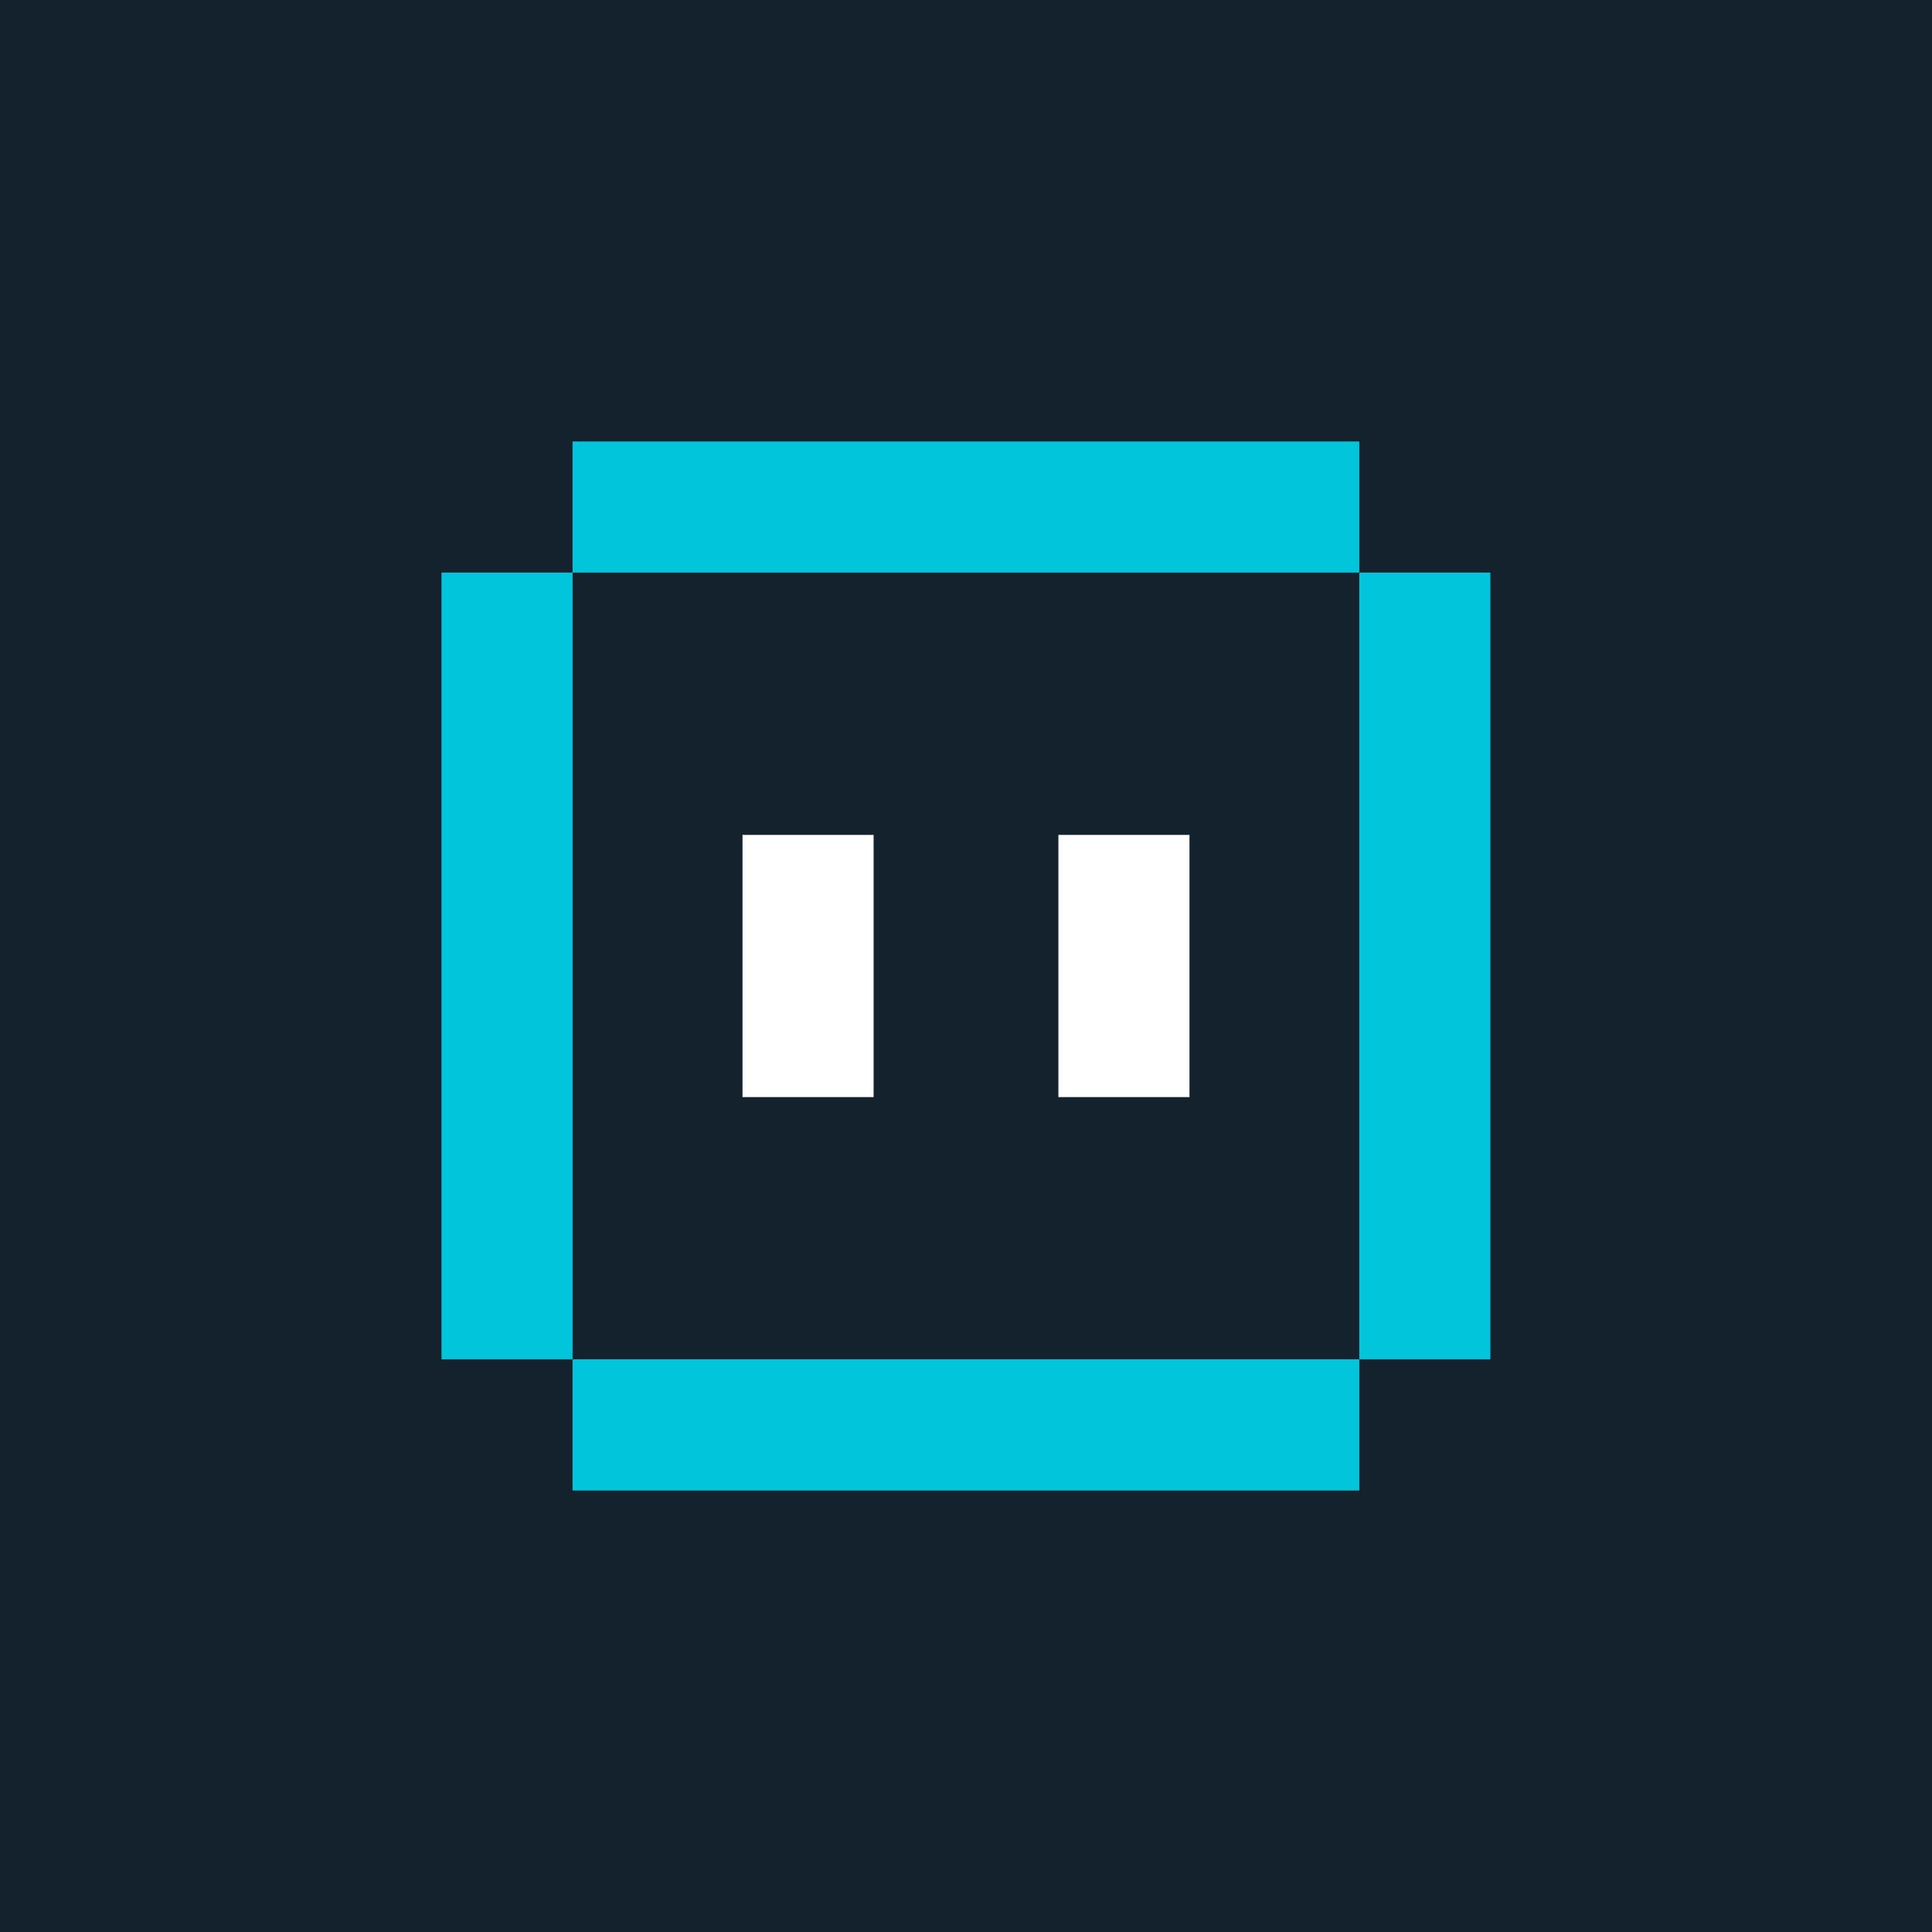 <svg width="256" height="256" viewBox="0 0 256 256" fill="none" xmlns="http://www.w3.org/2000/svg">
<rect width="256" height="256" fill="#13222D"/>
<g clip-path="url(#clip0_367_380)">
<path d="M180.113 58.5H75.871V75.871H180.113V58.5Z" fill="#00C5DB"/>
<path d="M197.484 75.871H180.113V180.113H197.484V75.871Z" fill="#00C5DB"/>
<path d="M58.5 180.113H75.871V197.5H180.113V180.113H75.871V75.871H58.5V180.113Z" fill="#00C5DB"/>
<path d="M115.758 110.629H98.387V145.371H115.758V110.629Z" fill="white"/>
<path d="M157.613 110.629H140.242V145.371H157.613V110.629Z" fill="white"/>
</g>
<defs>
<clipPath id="clip0_367_380">
<rect width="139" height="139" fill="white" transform="translate(58.5 58.5)"/>
</clipPath>
</defs>
</svg>
